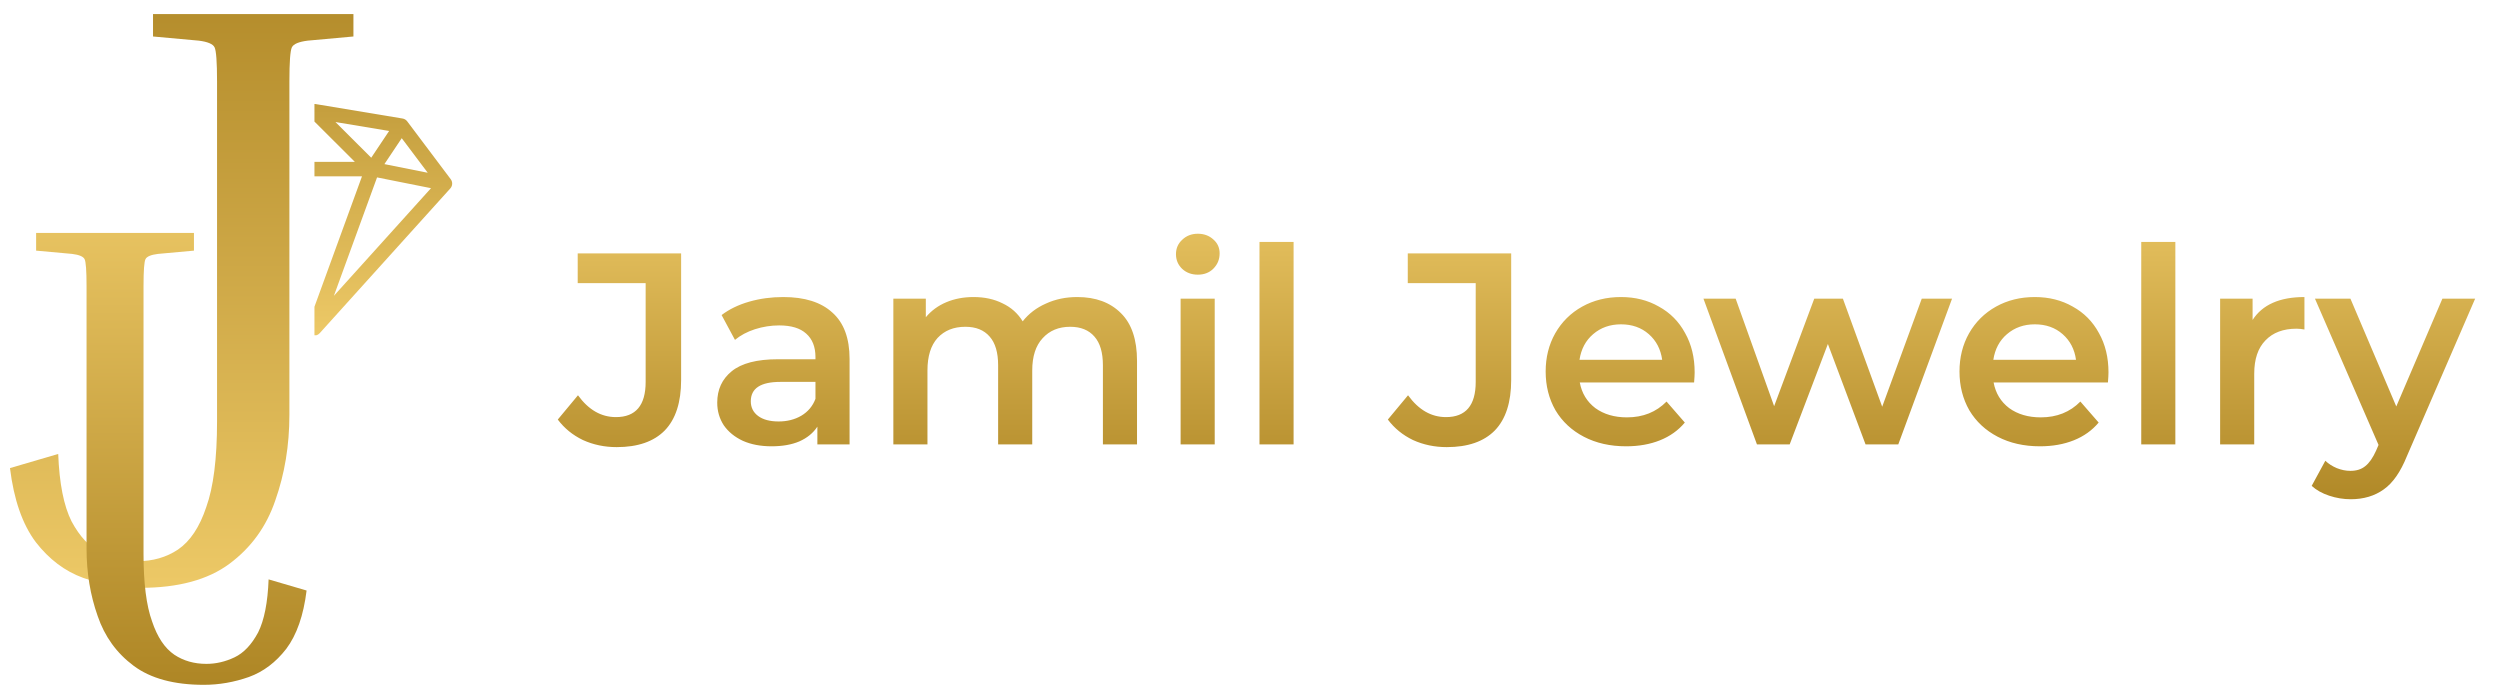 <svg width="962" height="266" viewBox="0 0 962 266" fill="none" xmlns="http://www.w3.org/2000/svg">
<g clip-path="url(#clip0_12_2)">
<path d="M58.88 14.04V5.4H136V14.04L118.4 15.64C114.987 16.067 112.96 16.92 112.32 18.2C111.68 19.48 111.36 23.853 111.36 31.32V159.64C111.36 171.373 109.547 182.36 105.92 192.6C102.507 202.627 96.64 210.733 88.32 216.92C80 223.107 68.587 226.2 54.08 226.2C46.613 226.2 39.253 224.92 32 222.36C24.96 219.8 18.88 215.213 13.76 208.6C8.64 201.773 5.333 192.28 3.84 180.12L22.4 174.68C22.827 185.987 24.533 194.627 27.52 200.6C30.72 206.573 34.56 210.627 39.04 212.76C43.52 214.893 48.107 215.96 52.8 215.96C58.773 215.96 64 214.467 68.48 211.48C73.173 208.28 76.8 202.84 79.36 195.16C82.133 187.48 83.52 176.493 83.52 162.2V31.32C83.52 23.853 83.2 19.48 82.56 18.2C81.92 16.92 79.893 16.067 76.48 15.64L58.88 14.04Z" fill="url(#paint0_linear_12_2)"/>
<g clip-path="url(#clip1_12_2)">
<path d="M68.442 68.967L85.198 46.684C85.628 46.11 86.265 45.725 86.974 45.608L120.485 40.038C120.786 39.987 121.099 39.987 121.401 40.038L154.911 45.608C155.621 45.725 156.257 46.11 156.688 46.684L173.443 68.967C174.242 70.031 174.175 71.513 173.287 72.499L123.02 128.208C122.49 128.793 121.736 129.132 120.943 129.132C120.15 129.132 119.396 128.798 118.865 128.208L68.599 72.499C67.705 71.507 67.638 70.031 68.442 68.967ZM102.59 67.853L120.943 118.197L139.295 67.853H102.59ZM136.542 62.282L120.943 46.723L105.343 62.282H136.542ZM112.805 46.962L92.151 50.394L99.038 60.694L112.811 46.962H112.805ZM142.848 60.694L149.734 50.394L129.08 46.962L142.848 60.694ZM147.919 63.151L164.59 66.477L154.588 53.174L147.919 63.151ZM145.087 68.271L128.477 113.835L165.853 72.41L145.087 68.265V68.271ZM96.798 68.271L76.033 72.415L113.408 113.84L96.798 68.276V68.271ZM93.967 63.151L87.298 53.174L77.295 66.477L93.967 63.151Z" fill="url(#paint1_linear_12_2)"/>
</g>
<path d="M74.632 96.444V89.64H13.9V96.444L27.76 97.704C30.448 98.04 32.044 98.712 32.548 99.72C33.052 100.728 33.304 104.172 33.304 110.052V211.104C33.304 220.344 34.732 228.996 37.588 237.06C40.276 244.956 44.896 251.34 51.448 256.212C58 261.084 66.988 263.52 78.412 263.52C84.292 263.52 90.088 262.512 95.8 260.496C101.344 258.48 106.132 254.868 110.164 249.66C114.196 244.284 116.8 236.808 117.976 227.232L103.36 222.948C103.024 231.852 101.68 238.656 99.328 243.36C96.808 248.064 93.784 251.256 90.256 252.936C86.728 254.616 83.116 255.456 79.42 255.456C74.716 255.456 70.6 254.28 67.072 251.928C63.376 249.408 60.52 245.124 58.504 239.076C56.32 233.028 55.228 224.376 55.228 213.12V110.052C55.228 104.172 55.48 100.728 55.984 99.72C56.488 98.712 58.084 98.04 60.772 97.704L74.632 96.444Z" fill="url(#paint2_linear_12_2)"/>
<path d="M237.315 172.05C232.625 172.05 228.285 171.14 224.295 169.32C220.375 167.43 217.155 164.805 214.635 161.445L222.405 152.1C226.465 157.7 231.33 160.5 237 160.5C244.63 160.5 248.445 155.985 248.445 146.955V108.945H222.3V97.5H262.095V146.22C262.095 154.83 259.995 161.305 255.795 165.645C251.595 169.915 245.435 172.05 237.315 172.05ZM301.401 114.3C309.661 114.3 315.961 116.295 320.301 120.285C324.711 124.205 326.916 130.155 326.916 138.135V171H314.526V164.175C312.916 166.625 310.606 168.515 307.596 169.845C304.656 171.105 301.086 171.735 296.886 171.735C292.686 171.735 289.011 171.035 285.861 169.635C282.711 168.165 280.261 166.17 278.511 163.65C276.831 161.06 275.991 158.155 275.991 154.935C275.991 149.895 277.846 145.87 281.556 142.86C285.336 139.78 291.251 138.24 299.301 138.24H313.791V137.4C313.791 133.48 312.601 130.47 310.221 128.37C307.911 126.27 304.446 125.22 299.826 125.22C296.676 125.22 293.561 125.71 290.481 126.69C287.471 127.67 284.916 129.035 282.816 130.785L277.671 121.23C280.611 118.99 284.146 117.275 288.276 116.085C292.406 114.895 296.781 114.3 301.401 114.3ZM299.616 162.18C302.906 162.18 305.811 161.445 308.331 159.975C310.921 158.435 312.741 156.265 313.791 153.465V146.955H300.246C292.686 146.955 288.906 149.44 288.906 154.41C288.906 156.79 289.851 158.68 291.741 160.08C293.631 161.48 296.256 162.18 299.616 162.18ZM414.53 114.3C421.6 114.3 427.2 116.365 431.33 120.495C435.46 124.555 437.525 130.68 437.525 138.87V171H424.4V140.55C424.4 135.65 423.315 131.975 421.145 129.525C418.975 127.005 415.86 125.745 411.8 125.745C407.39 125.745 403.855 127.215 401.195 130.155C398.535 133.025 397.205 137.155 397.205 142.545V171H384.08V140.55C384.08 135.65 382.995 131.975 380.825 129.525C378.655 127.005 375.54 125.745 371.48 125.745C367 125.745 363.43 127.18 360.77 130.05C358.18 132.92 356.885 137.085 356.885 142.545V171H343.76V114.93H356.255V122.07C358.355 119.55 360.98 117.625 364.13 116.295C367.28 114.965 370.78 114.3 374.63 114.3C378.83 114.3 382.54 115.105 385.76 116.715C389.05 118.255 391.64 120.565 393.53 123.645C395.84 120.705 398.815 118.43 402.455 116.82C406.095 115.14 410.12 114.3 414.53 114.3ZM454.298 114.93H467.423V171H454.298V114.93ZM460.913 105.69C458.533 105.69 456.538 104.955 454.928 103.485C453.318 101.945 452.513 100.055 452.513 97.815C452.513 95.575 453.318 93.72 454.928 92.25C456.538 90.71 458.533 89.94 460.913 89.94C463.293 89.94 465.288 90.675 466.898 92.145C468.508 93.545 469.313 95.33 469.313 97.5C469.313 99.81 468.508 101.77 466.898 103.38C465.358 104.92 463.363 105.69 460.913 105.69ZM484.649 93.09H497.774V171H484.649V93.09ZM556.724 172.05C552.034 172.05 547.694 171.14 543.704 169.32C539.784 167.43 536.564 164.805 534.044 161.445L541.814 152.1C545.874 157.7 550.739 160.5 556.409 160.5C564.039 160.5 567.854 155.985 567.854 146.955V108.945H541.709V97.5H581.504V146.22C581.504 154.83 579.404 161.305 575.204 165.645C571.004 169.915 564.844 172.05 556.724 172.05ZM652.1 143.28C652.1 144.19 652.03 145.485 651.89 147.165H607.895C608.665 151.295 610.66 154.585 613.88 157.035C617.17 159.415 621.23 160.605 626.06 160.605C632.22 160.605 637.295 158.575 641.285 154.515L648.32 162.6C645.8 165.61 642.615 167.885 638.765 169.425C634.915 170.965 630.575 171.735 625.745 171.735C619.585 171.735 614.16 170.51 609.47 168.06C604.78 165.61 601.14 162.215 598.55 157.875C596.03 153.465 594.77 148.495 594.77 142.965C594.77 137.505 595.995 132.605 598.445 128.265C600.965 123.855 604.43 120.425 608.84 117.975C613.25 115.525 618.22 114.3 623.75 114.3C629.21 114.3 634.075 115.525 638.345 117.975C642.685 120.355 646.045 123.75 648.425 128.16C650.875 132.5 652.1 137.54 652.1 143.28ZM623.75 124.8C619.55 124.8 615.98 126.06 613.04 128.58C610.17 131.03 608.42 134.32 607.79 138.45H639.605C639.045 134.39 637.33 131.1 634.46 128.58C631.59 126.06 628.02 124.8 623.75 124.8ZM751.147 114.93L730.462 171H717.862L703.372 132.36L688.672 171H676.072L655.492 114.93H667.882L682.687 156.3L698.122 114.93H709.147L724.267 156.51L739.492 114.93H751.147ZM811.343 143.28C811.343 144.19 811.273 145.485 811.133 147.165H767.138C767.908 151.295 769.903 154.585 773.123 157.035C776.413 159.415 780.473 160.605 785.303 160.605C791.463 160.605 796.538 158.575 800.528 154.515L807.563 162.6C805.043 165.61 801.858 167.885 798.008 169.425C794.158 170.965 789.818 171.735 784.988 171.735C778.828 171.735 773.403 170.51 768.713 168.06C764.023 165.61 760.383 162.215 757.793 157.875C755.273 153.465 754.013 148.495 754.013 142.965C754.013 137.505 755.238 132.605 757.688 128.265C760.208 123.855 763.673 120.425 768.083 117.975C772.493 115.525 777.463 114.3 782.993 114.3C788.453 114.3 793.318 115.525 797.588 117.975C801.928 120.355 805.288 123.75 807.668 128.16C810.118 132.5 811.343 137.54 811.343 143.28ZM782.993 124.8C778.793 124.8 775.223 126.06 772.283 128.58C769.413 131.03 767.663 134.32 767.033 138.45H798.848C798.288 134.39 796.573 131.1 793.703 128.58C790.833 126.06 787.263 124.8 782.993 124.8ZM823.951 93.09H837.076V171H823.951V93.09ZM866.797 123.12C870.577 117.24 877.227 114.3 886.747 114.3V126.795C885.627 126.585 884.612 126.48 883.702 126.48C878.592 126.48 874.602 127.985 871.732 130.995C868.862 133.935 867.427 138.205 867.427 143.805V171H854.302V114.93H866.797V123.12ZM952.432 114.93L926.182 175.515C923.732 181.605 920.757 185.875 917.257 188.325C913.757 190.845 909.522 192.105 904.552 192.105C901.752 192.105 898.987 191.65 896.257 190.74C893.527 189.83 891.287 188.57 889.537 186.96L894.787 177.3C896.047 178.49 897.517 179.435 899.197 180.135C900.947 180.835 902.697 181.185 904.447 181.185C906.757 181.185 908.647 180.59 910.117 179.4C911.657 178.21 913.057 176.215 914.317 173.415L915.262 171.21L890.797 114.93H904.447L922.087 156.405L939.832 114.93H952.432Z" fill="url(#paint3_linear_12_2)"/>
</g>
<defs>
<linearGradient id="paint0_linear_12_2" x1="73.5" y1="-23" x2="73.5" y2="228" gradientUnits="userSpaceOnUse">
<stop stop-color="#AE8625"/>
<stop offset="1" stop-color="#EDC967"/>
</linearGradient>
<linearGradient id="paint1_linear_12_2" x1="120.941" y1="40" x2="120.941" y2="129.132" gradientUnits="userSpaceOnUse">
<stop stop-color="#C49E3D"/>
<stop offset="1" stop-color="#EDC967"/>
</linearGradient>
<linearGradient id="paint2_linear_12_2" x1="49" y1="70" x2="49" y2="263" gradientUnits="userSpaceOnUse">
<stop stop-color="#EDC967"/>
<stop offset="1" stop-color="#AE8625"/>
</linearGradient>
<linearGradient id="paint3_linear_12_2" x1="584.5" y1="69" x2="584.5" y2="197" gradientUnits="userSpaceOnUse">
<stop stop-color="#EDC967"/>
<stop offset="1" stop-color="#AE8625"/>
</linearGradient>
<clipPath id="clip0_12_2">
<rect width="962" height="266" fill="white"/>
</clipPath>
<clipPath id="clip1_12_2">
<rect width="53" height="89" fill="white" transform="matrix(-1 0 0 1 174 40)"/>
</clipPath>
</defs>
</svg>
